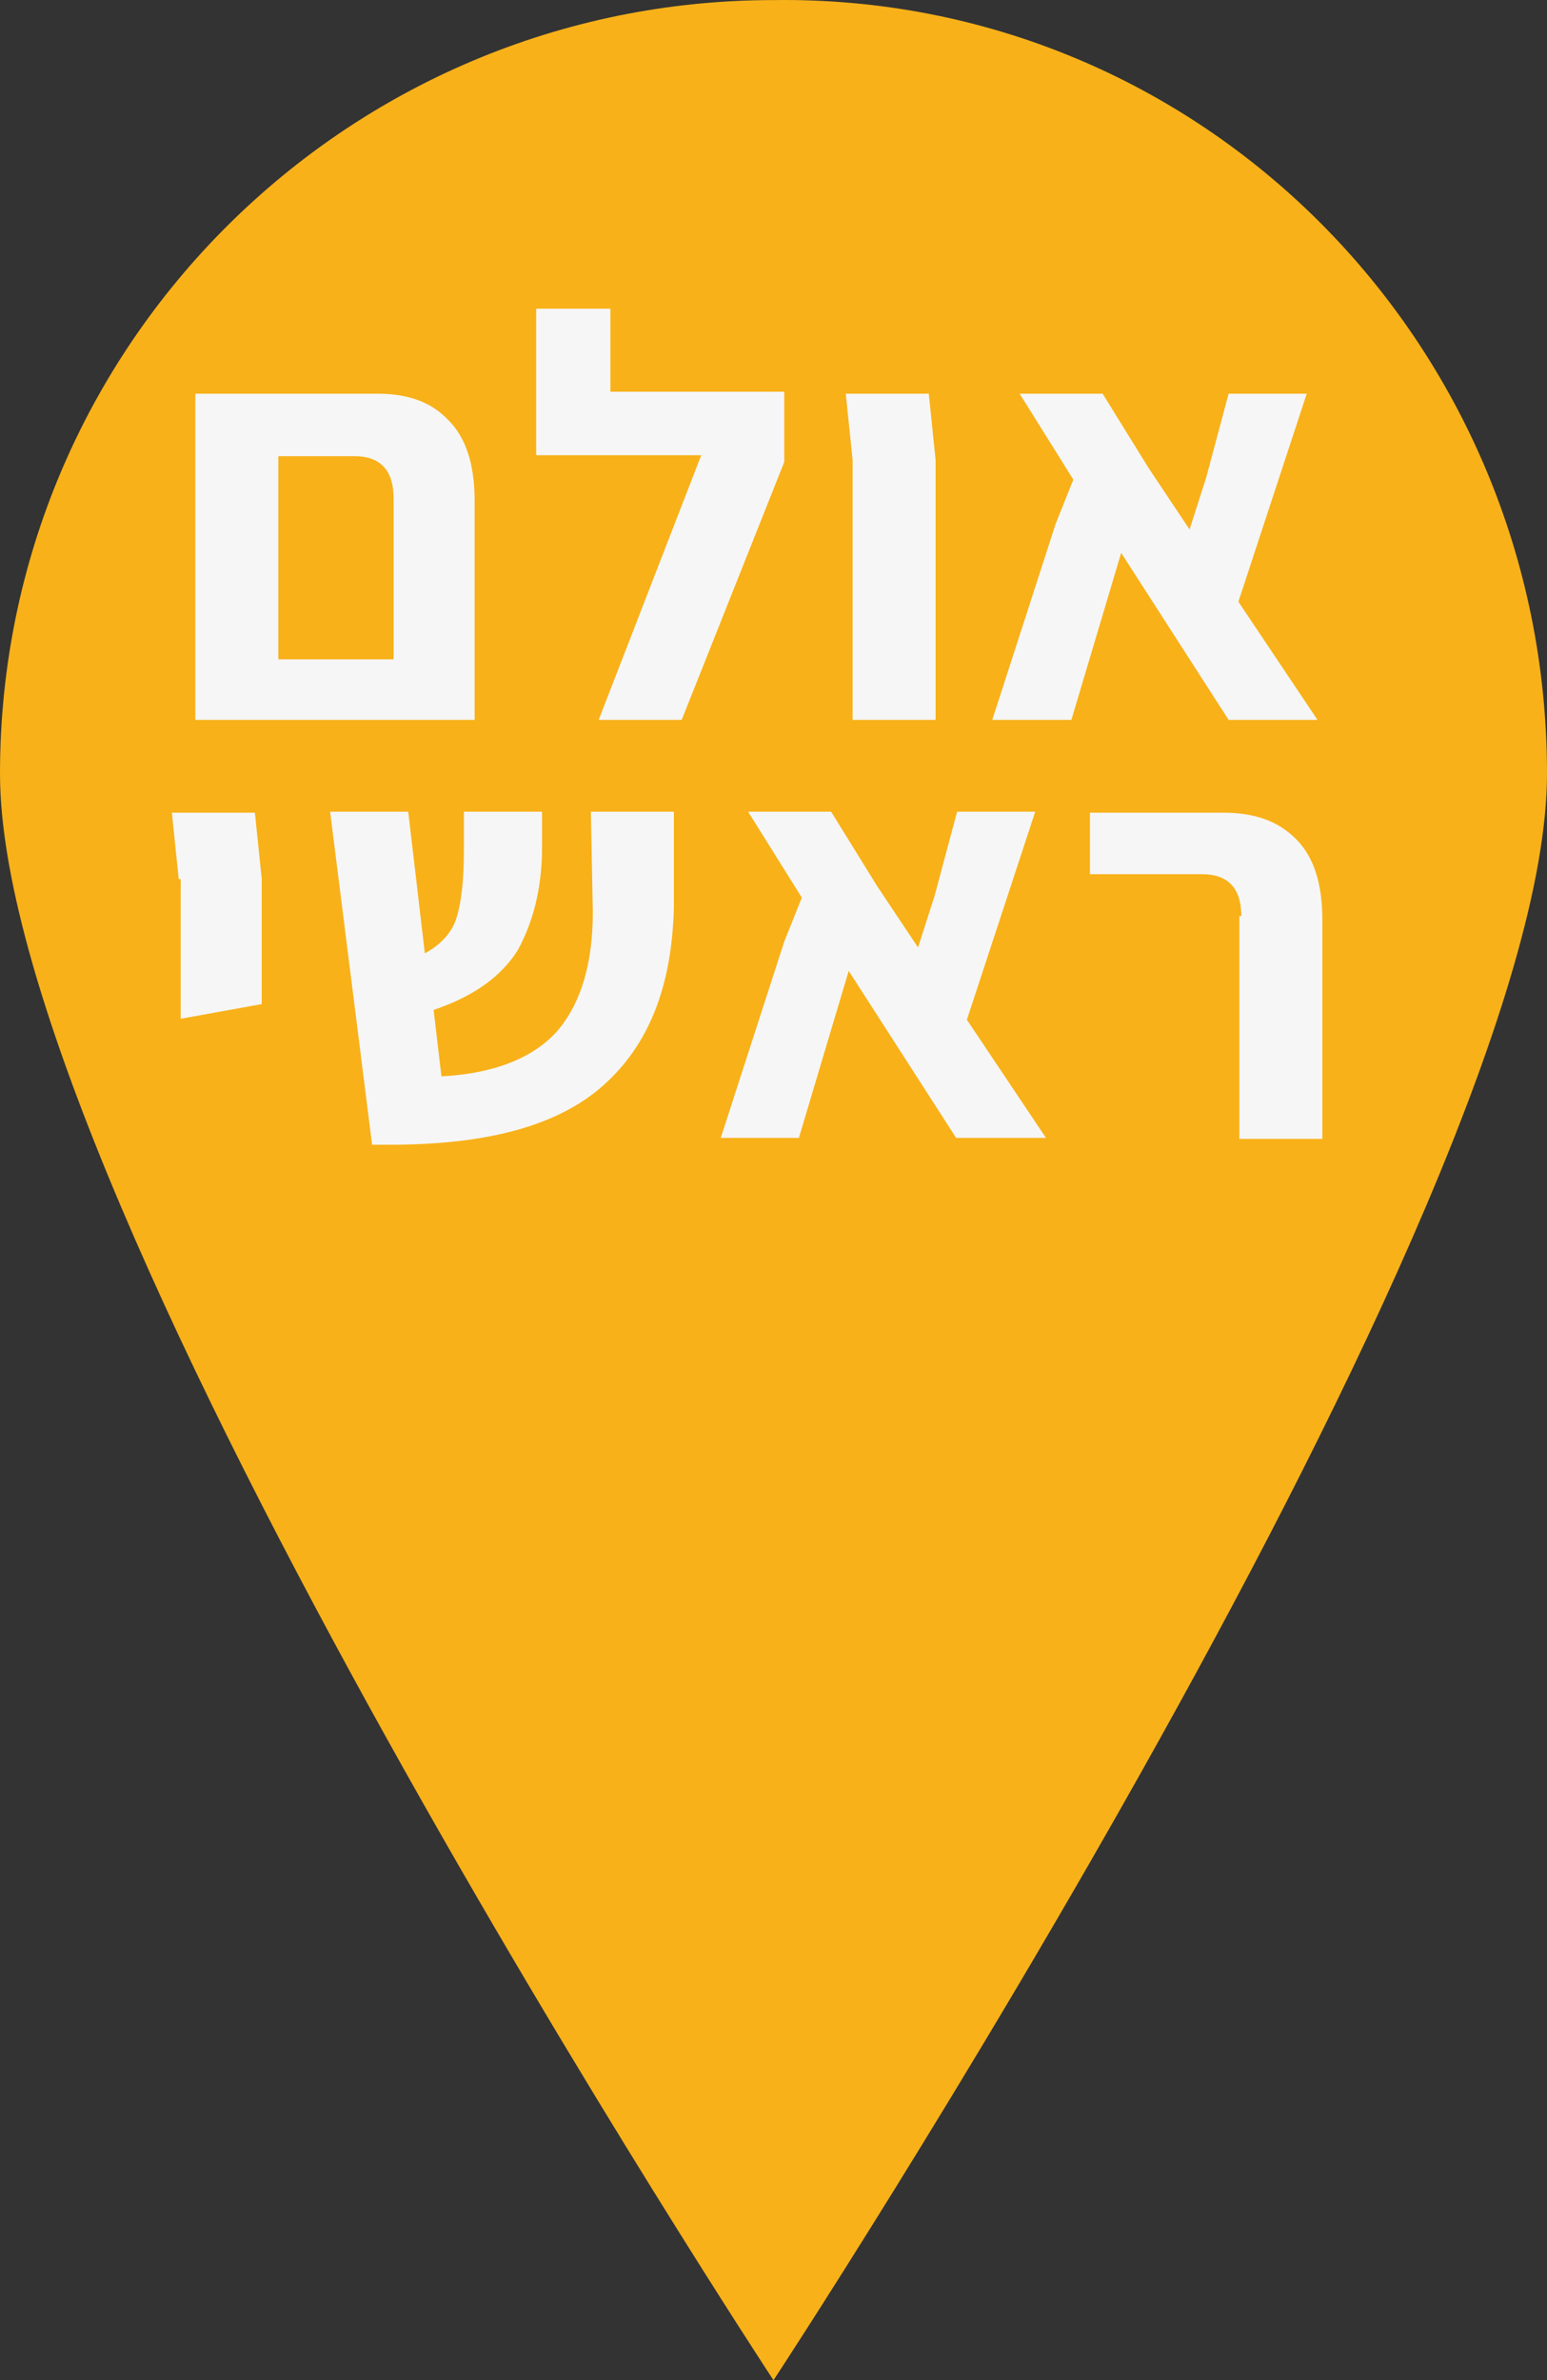 <?xml version="1.0" encoding="UTF-8" standalone="no"?>
<svg
   xmlns:dc="http://purl.org/dc/elements/1.1/"
   xmlns:cc="http://creativecommons.org/ns#"
   xmlns:rdf="http://www.w3.org/1999/02/22-rdf-syntax-ns#"
   xmlns:svg="http://www.w3.org/2000/svg"
   xmlns="http://www.w3.org/2000/svg"
   width="44.704mm"
   height="68.78mm"
   viewBox="0 0 158.4 243.707"
   id="svg8905"
   version="1.1">
  <rect x="0" y="0" width="158.4" height="243.707" fill="#333333" stroke="none"/>
  <defs
     id="defs8907" />
  <g
     id="layer1"
     transform="translate(-277.943,-459.08)">
    <g
       id="g9477">
      <path
         style="fill:#f8b119"
         d="m 436.343,538.287 c 0,44 -79.2,164.5 -79.2,164.5 0,0 -79.2,-120.4 -79.2,-164.5 0,-44 35.7,-79.2 79.2,-79.2 43.8,-0.6 79.2,35.1 79.2,79.2"
         class="st30"
         id="path659_1_" />
      <g
         transform="translate(-2097.457,-145.613)"
         id="XMLID_921_">
        <path
           style="fill:#f6f6f6"
           d="m 2421.3,647.7 c 1.8,1.8 2.7,4.5 2.7,8.3 l 0,22.4 -8.5,0 -18.3,0 -1.8,0 0,-33.4 8.5,0 10.1,0 c 3.1,0 5.5,0.8 7.3,2.7 z m -5.6,24.4 0,-16.4 c 0,-2.8 -1.3,-4.3 -4,-4.3 l -7.8,0 0,20.8 11.8,0 z"
           class="st14"
           id="XMLID_978_" />
        <path
           style="fill:#f6f6f6"
           d="m 2455.7,645 0,7 -10.5,26.4 -8.5,0 10.5,-27.1 -16.9,0 0,-15 7.6,0 0,8.5 17.8,0 0,0.2 z"
           class="st14"
           id="XMLID_977_" />
        <path
           style="fill:#f6f6f6"
           d="m 2462.7,651.8 -0.7,-6.8 8.5,0 0.7,6.8 0,26.6 -8.5,0 0,-26.6 z"
           class="st14"
           id="XMLID_976_" />
        <path
           style="fill:#f6f6f6"
           d="m 2501.2,678.4 -11,-17.1 -5.1,17.1 -8.1,0 6.5,-20.1 1.8,-4.5 -5.5,-8.8 8.5,0 4.7,7.6 4.2,6.3 1.7,-5.3 2.3,-8.6 8,0 -7,21.3 8.1,12.1 -9.1,0 0,0 z"
           class="st14"
           id="XMLID_975_" />
        <path
           style="fill:#f6f6f6"
           d="m 2393.7,694.7 -0.7,-6.8 8.5,0 0.7,6.8 0,9.1 0,3.7 -8.3,1.5 0,-14.3 -0.2,0 z"
           class="st14"
           id="XMLID_974_" />
        <path
           style="fill:#f6f6f6"
           d="m 2437.2,715.8 c -4.7,4.2 -12,6.1 -21.9,6.1 l -1.8,0 -4.3,-34.1 8,0 1.7,14.5 c 1.5,-0.8 2.7,-2 3.2,-3.5 0.5,-1.5 0.8,-3.8 0.8,-7 l 0,-4 8,0 0,3.7 c 0,4.3 -1,7.8 -2.5,10.5 -1.7,2.7 -4.5,4.7 -8.6,6.1 l 0.8,6.8 c 5.6,-0.3 9.6,-2 12,-4.8 2.3,-2.8 3.5,-6.8 3.5,-12 l -0.2,-10.3 8.5,0 0,9.8 c -0.2,8 -2.5,14 -7.2,18.2 z"
           class="st14"
           id="XMLID_925_" />
        <path
           style="fill:#f6f6f6"
           d="m 2473.3,721.2 -11,-17.1 -5.1,17.1 -8,0 6.5,-20.1 1.8,-4.5 -5.5,-8.8 8.5,0 4.7,7.6 4.2,6.3 1.7,-5.3 2.3,-8.6 8,0 -7,21.3 8.1,12.1 -9.2,0 0,0 z"
           class="st14"
           id="XMLID_924_" />
        <path
           style="fill:#f6f6f6"
           d="m 2502.5,698.5 c 0,-2.8 -1.3,-4.3 -4,-4.3 l -11.5,0 0,-6.3 13.6,0 c 3.2,0 5.6,0.8 7.5,2.7 1.8,1.8 2.7,4.5 2.7,8.3 l 0,22.4 -8.5,0 0,-22.8 0.2,0 z"
           class="st14"
           id="XMLID_923_" />
      </g>
    </g>
  </g>
</svg>
